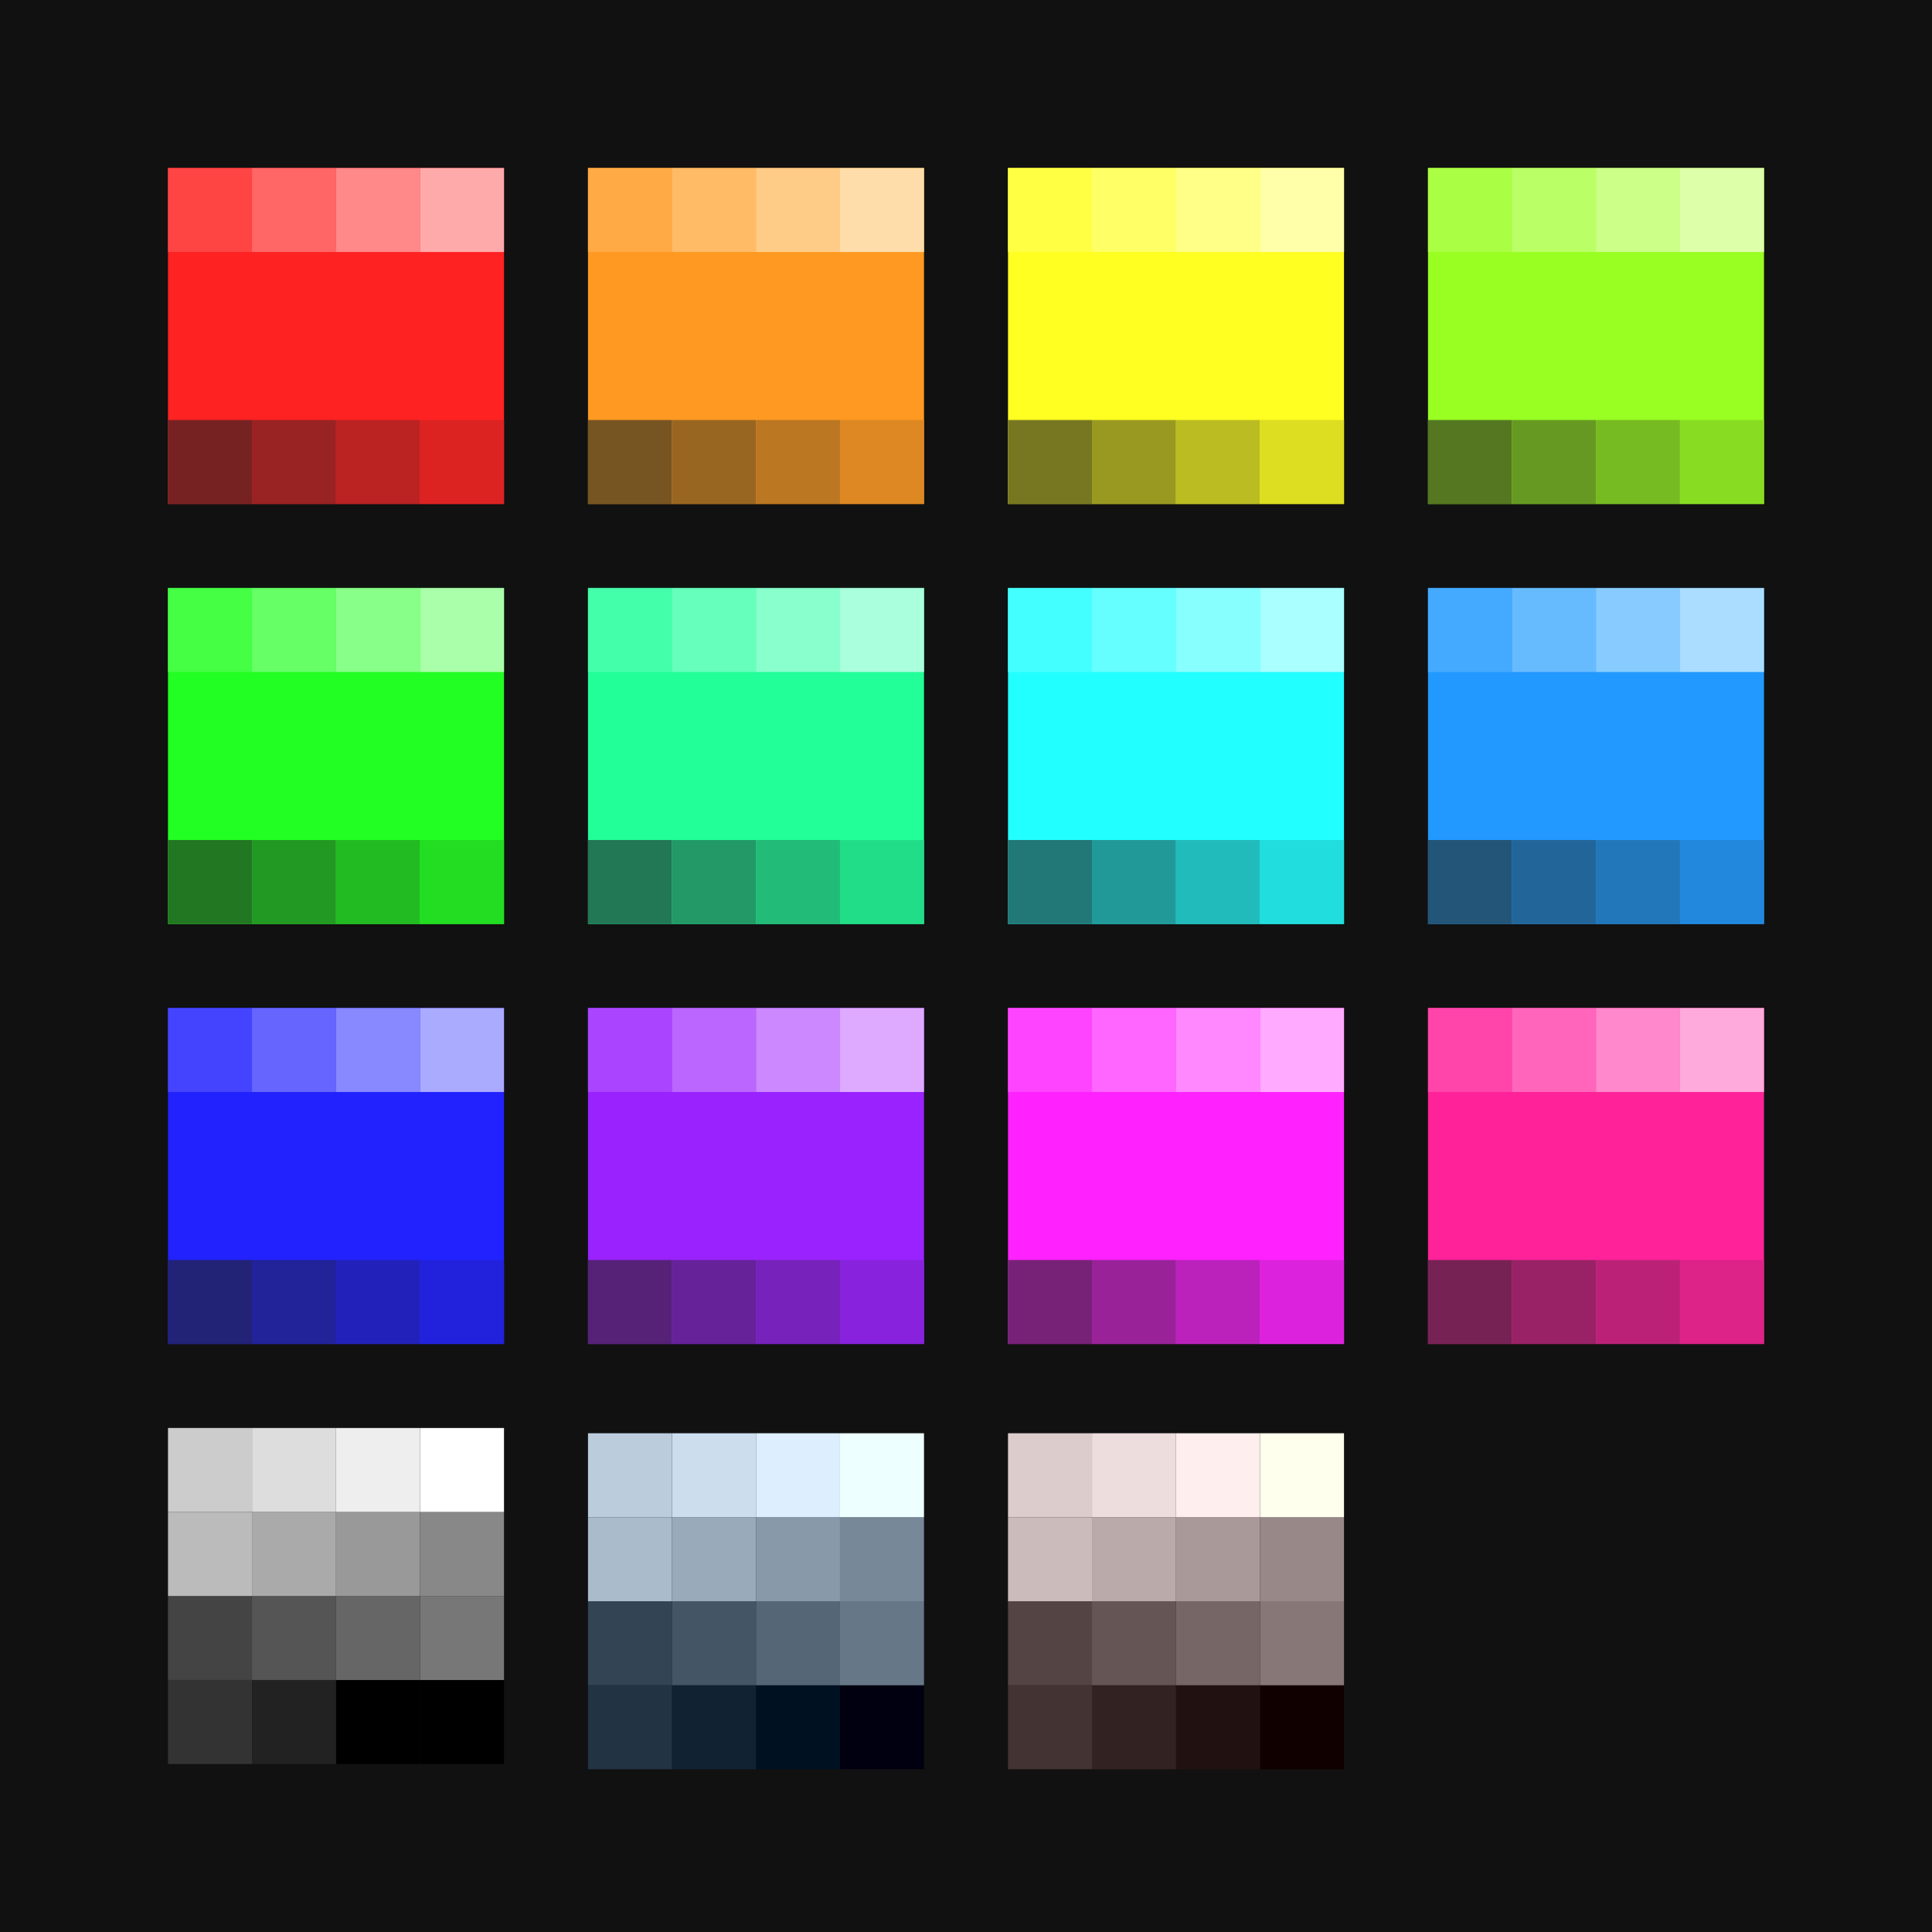 <svg xmlns="http://www.w3.org/2000/svg" viewBox="0 0 736 736">
  <path id="background" d="M0 0h736v736H0V0z" fill="#111"/>
  <g id="color-warm_gray">
    <path fill="#100" d="M480 642h32v32h-32v-32z"/>
    <path fill="#211" d="M448 642h32v32h-32v-32z"/>
    <path fill="#322" d="M416 642h32v32h-32v-32z"/>
    <path fill="#433" d="M384 642h32v32h-32v-32z"/>
    <path fill="#544" d="M384 610h32v32h-32v-32z"/>
    <path fill="#655" d="M416 610h32v32h-32v-32z"/>
    <path fill="#766" d="M448 610h32v32h-32v-32z"/>
    <path fill="#877" d="M480 610h32v32h-32v-32z"/>
    <path fill="#988" d="M480 578h32v32h-32v-32z"/>
    <path fill="#a99" d="M448 578h32v32h-32v-32z"/>
    <path fill="#baa" d="M416 578h32v32h-32v-32z"/>
    <path fill="#cbb" d="M384 578h32v32h-32v-32z"/>
    <path fill="#dcc" d="M384 546h32v32h-32v-32z"/>
    <path fill="#edd" d="M416 546h32v32h-32v-32z"/>
    <path fill="#fee" d="M448 546h32v32h-32v-32z"/>
    <path fill="#ffe" d="M480 546h32v32h-32v-32z"/>
  </g>
  <g id="color-bluegray">
    <path fill="#001" d="M320 642h32v32h-32v-32z"/>
    <path fill="#012" d="M288 642h32v32h-32v-32z"/>
    <path fill="#123" d="M256 642h32v32h-32v-32z"/>
    <path fill="#234" d="M224 642h32v32h-32v-32z"/>
    <path fill="#345" d="M224 610h32v32h-32v-32z"/>
    <path fill="#456" d="M256 610h32v32h-32v-32z"/>
    <path fill="#567" d="M288 610h32v32h-32v-32z"/>
    <path fill="#678" d="M320 610h32v32h-32v-32z"/>
    <path fill="#789" d="M320 578h32v32h-32v-32z"/>
    <path fill="#89a" d="M288 578h32v32h-32v-32z"/>
    <path fill="#9ab" d="M256 578h32v32h-32v-32z"/>
    <path fill="#abc" d="M224 578h32v32h-32v-32z"/>
    <path fill="#bcd" d="M224 546h32v32h-32v-32z"/>
    <path fill="#cde" d="M256 546h32v32h-32v-32z"/>
    <path fill="#def" d="M288 546h32v32h-32v-32z"/>
    <path fill="#eff" d="M320 546h32v32h-32v-32z"/>
  </g>
  <g id="color-gray">
    <path d="M160 640h32v32h-32v-32z"/>
    <path d="M128 640h32v32h-32v-32z" class="st0"/>
    <path fill="#222" d="M96 640h32v32H96v-32z"/>
    <path fill="#333" d="M64 640h32v32H64v-32z"/>
    <path fill="#444" d="M64 608h32v32H64v-32z"/>
    <path fill="#555" d="M96 608h32v32H96v-32z"/>
    <path fill="#666" d="M128 608h32v32h-32v-32z"/>
    <path fill="#777" d="M160 608h32v32h-32v-32z"/>
    <path fill="#888" d="M160 576h32v32h-32v-32z"/>
    <path fill="#999" d="M128 576h32v32h-32v-32z"/>
    <path fill="#aaa" d="M96 576h32v32H96v-32z"/>
    <path fill="#bbb" d="M64 576h32v32H64v-32z"/>
    <path fill="#ccc" d="M64 544h32v32H64v-32z"/>
    <path fill="#ddd" d="M96 544h32v32H96v-32z"/>
    <path fill="#eee" d="M128 544h32v32h-32v-32z"/>
    <path fill="#fff" d="M160 544h32v32h-32v-32z"/>
  </g>
  <g id="color-pink">
    <path fill="#f29" d="M544 384h128v128H544V384z"/>
    <path fill="#725" d="M544 480h32v32h-32v-32z"/>
    <path fill="#926" d="M576 480h32v32h-32v-32z"/>
    <path fill="#b27" d="M608 480h32v32h-32v-32z"/>
    <path fill="#d28" d="M640 480h32v32h-32v-32z"/>
    <path fill="#f4a" d="M544 384h32v32h-32v-32z"/>
    <path fill="#f6b" d="M576 384h32v32h-32v-32z"/>
    <path fill="#f8c" d="M608 384h32v32h-32v-32z"/>
    <path fill="#fad" d="M640 384h32v32h-32v-32z"/>
  </g>
  <g id="color-magenta_1_">
    <path fill="#f2f" d="M384 384h128v128H384V384z"/>
    <path fill="#727" d="M384 480h32v32h-32v-32z"/>
    <path fill="#929" d="M416 480h32v32h-32v-32z"/>
    <path fill="#b2b" d="M448 480h32v32h-32v-32z"/>
    <path fill="#d2d" d="M480 480h32v32h-32v-32z"/>
    <path fill="#f4f" d="M384 384h32v32h-32v-32z"/>
    <path fill="#f6f" d="M416 384h32v32h-32v-32z"/>
    <path fill="#f8f" d="M448 384h32v32h-32v-32z"/>
    <path fill="#faf" d="M480 384h32v32h-32v-32z"/>
  </g>
  <g id="color-purple">
    <path fill="#92f" d="M224 384h128v128H224V384z"/>
    <path fill="#527" d="M224 480h32v32h-32v-32z"/>
    <path fill="#629" d="M256 480h32v32h-32v-32z"/>
    <path fill="#72b" d="M288 480h32v32h-32v-32z"/>
    <path fill="#82d" d="M320 480h32v32h-32v-32z"/>
    <path fill="#a4f" d="M224 384h32v32h-32v-32z"/>
    <path fill="#b6f" d="M256 384h32v32h-32v-32z"/>
    <path fill="#c8f" d="M288 384h32v32h-32v-32z"/>
    <path fill="#daf" d="M320 384h32v32h-32v-32z"/>
  </g>
  <g id="color-blue">
    <path fill="#22f" d="M64 384h128v128H64V384z"/>
    <path fill="#227" d="M64 480h32v32H64v-32z"/>
    <path fill="#229" d="M96 480h32v32H96v-32z"/>
    <path fill="#22b" d="M128 480h32v32h-32v-32z"/>
    <path fill="#22d" d="M160 480h32v32h-32v-32z"/>
    <path fill="#44f" d="M64 384h32v32H64v-32z"/>
    <path fill="#66f" d="M96 384h32v32H96v-32z"/>
    <path fill="#88f" d="M128 384h32v32h-32v-32z"/>
    <path fill="#aaf" d="M160 384h32v32h-32v-32z"/>
  </g>
  <g id="color-sky">
    <path fill="#29f" d="M544 224h128v128H544V224z"/>
    <path fill="#257" d="M544 320h32v32h-32v-32z"/>
    <path fill="#269" d="M576 320h32v32h-32v-32z"/>
    <path fill="#27b" d="M608 320h32v32h-32v-32z"/>
    <path fill="#28d" d="M640 320h32v32h-32v-32z"/>
    <path fill="#4af" d="M544 224h32v32h-32v-32z"/>
    <path fill="#6bf" d="M576 224h32v32h-32v-32z"/>
    <path fill="#8cf" d="M608 224h32v32h-32v-32z"/>
    <path fill="#adf" d="M640 224h32v32h-32v-32z"/>
  </g>
  <g id="color-cyan">
    <path fill="#2ff" d="M384 224h128v128H384V224z"/>
    <path fill="#277" d="M384 320h32v32h-32v-32z"/>
    <path fill="#299" d="M416 320h32v32h-32v-32z"/>
    <path fill="#2bb" d="M448 320h32v32h-32v-32z"/>
    <path fill="#2dd" d="M480 320h32v32h-32v-32z"/>
    <path fill="#4ff" d="M384 224h32v32h-32v-32z"/>
    <path fill="#6ff" d="M416 224h32v32h-32v-32z"/>
    <path fill="#8ff" d="M448 224h32v32h-32v-32z"/>
    <path fill="#aff" d="M480 224h32v32h-32v-32z"/>
  </g>
  <g id="color-teal">
    <path fill="#2f9" d="M224 224h128v128H224V224z"/>
    <path fill="#275" d="M224 320h32v32h-32v-32z"/>
    <path fill="#296" d="M256 320h32v32h-32v-32z"/>
    <path fill="#2b7" d="M288 320h32v32h-32v-32z"/>
    <path fill="#2d8" d="M320 320h32v32h-32v-32z"/>
    <path fill="#4fa" d="M224 224h32v32h-32v-32z"/>
    <path fill="#6fb" d="M256 224h32v32h-32v-32z"/>
    <path fill="#8fc" d="M288 224h32v32h-32v-32z"/>
    <path fill="#afd" d="M320 224h32v32h-32v-32z"/>
  </g>
  <g id="color-green">
    <path fill="#2f2" d="M64 224h128v128H64V224z"/>
    <path fill="#272" d="M64 320h32v32H64v-32z"/>
    <path fill="#292" d="M96 320h32v32H96v-32z"/>
    <path fill="#2b2" d="M128 320h32v32h-32v-32z"/>
    <path fill="#2d2" d="M160 320h32v32h-32v-32z"/>
    <path fill="#4f4" d="M64 224h32v32H64v-32z"/>
    <path fill="#6f6" d="M96 224h32v32H96v-32z"/>
    <path fill="#8f8" d="M128 224h32v32h-32v-32z"/>
    <path fill="#afa" d="M160 224h32v32h-32v-32z"/>
  </g>
  <g id="color-lime">
    <path fill="#9f2" d="M544 64h128v128H544V64z"/>
    <path fill="#572" d="M544 160h32v32h-32v-32z"/>
    <path fill="#692" d="M576 160h32v32h-32v-32z"/>
    <path fill="#7b2" d="M608 160h32v32h-32v-32z"/>
    <path fill="#8d2" d="M640 160h32v32h-32v-32z"/>
    <path fill="#af4" d="M544 64h32v32h-32V64z"/>
    <path fill="#bf6" d="M576 64h32v32h-32V64z"/>
    <path fill="#cf8" d="M608 64h32v32h-32V64z"/>
    <path fill="#dfa" d="M640 64h32v32h-32V64z"/>
  </g>
  <g id="color-yellow">
    <path fill="#ff2" d="M384 64h128v128H384V64z"/>
    <path fill="#772" d="M384 160h32v32h-32v-32z"/>
    <path fill="#992" d="M416 160h32v32h-32v-32z"/>
    <path fill="#bb2" d="M448 160h32v32h-32v-32z"/>
    <path fill="#dd2" d="M480 160h32v32h-32v-32z"/>
    <path fill="#ff4" d="M384 64h32v32h-32V64z"/>
    <path fill="#ff6" d="M416 64h32v32h-32V64z"/>
    <path fill="#ff8" d="M448 64h32v32h-32V64z"/>
    <path fill="#ffa" d="M480 64h32v32h-32V64z"/>
  </g>
  <g id="color-orange">
    <path fill="#f92" d="M224 64h128v128H224V64z"/>
    <path fill="#752" d="M224 160h32v32h-32v-32z"/>
    <path fill="#962" d="M256 160h32v32h-32v-32z"/>
    <path fill="#b72" d="M288 160h32v32h-32v-32z"/>
    <path fill="#d82" d="M320 160h32v32h-32v-32z"/>
    <path fill="#fa4" d="M224 64h32v32h-32V64z"/>
    <path fill="#fb6" d="M256 64h32v32h-32V64z"/>
    <path fill="#fc8" d="M288 64h32v32h-32V64z"/>
    <path fill="#fda" d="M320 64h32v32h-32V64z"/>
  </g>
  <g id="color-red">
    <path fill="#f22" d="M64 64h128v128H64V64z"/>
    <path fill="#722" d="M64 160h32v32H64v-32z"/>
    <path fill="#922" d="M96 160h32v32H96v-32z"/>
    <path fill="#b22" d="M128 160h32v32h-32v-32z"/>
    <path fill="#d22" d="M160 160h32v32h-32v-32z"/>
    <path fill="#f44" d="M64 64h32v32H64V64z"/>
    <path fill="#f66" d="M96 64h32v32H96V64z"/>
    <path fill="#f88" d="M128 64h32v32h-32V64z"/>
    <path fill="#faa" d="M160 64h32v32h-32V64z"/>
  </g>
</svg>
